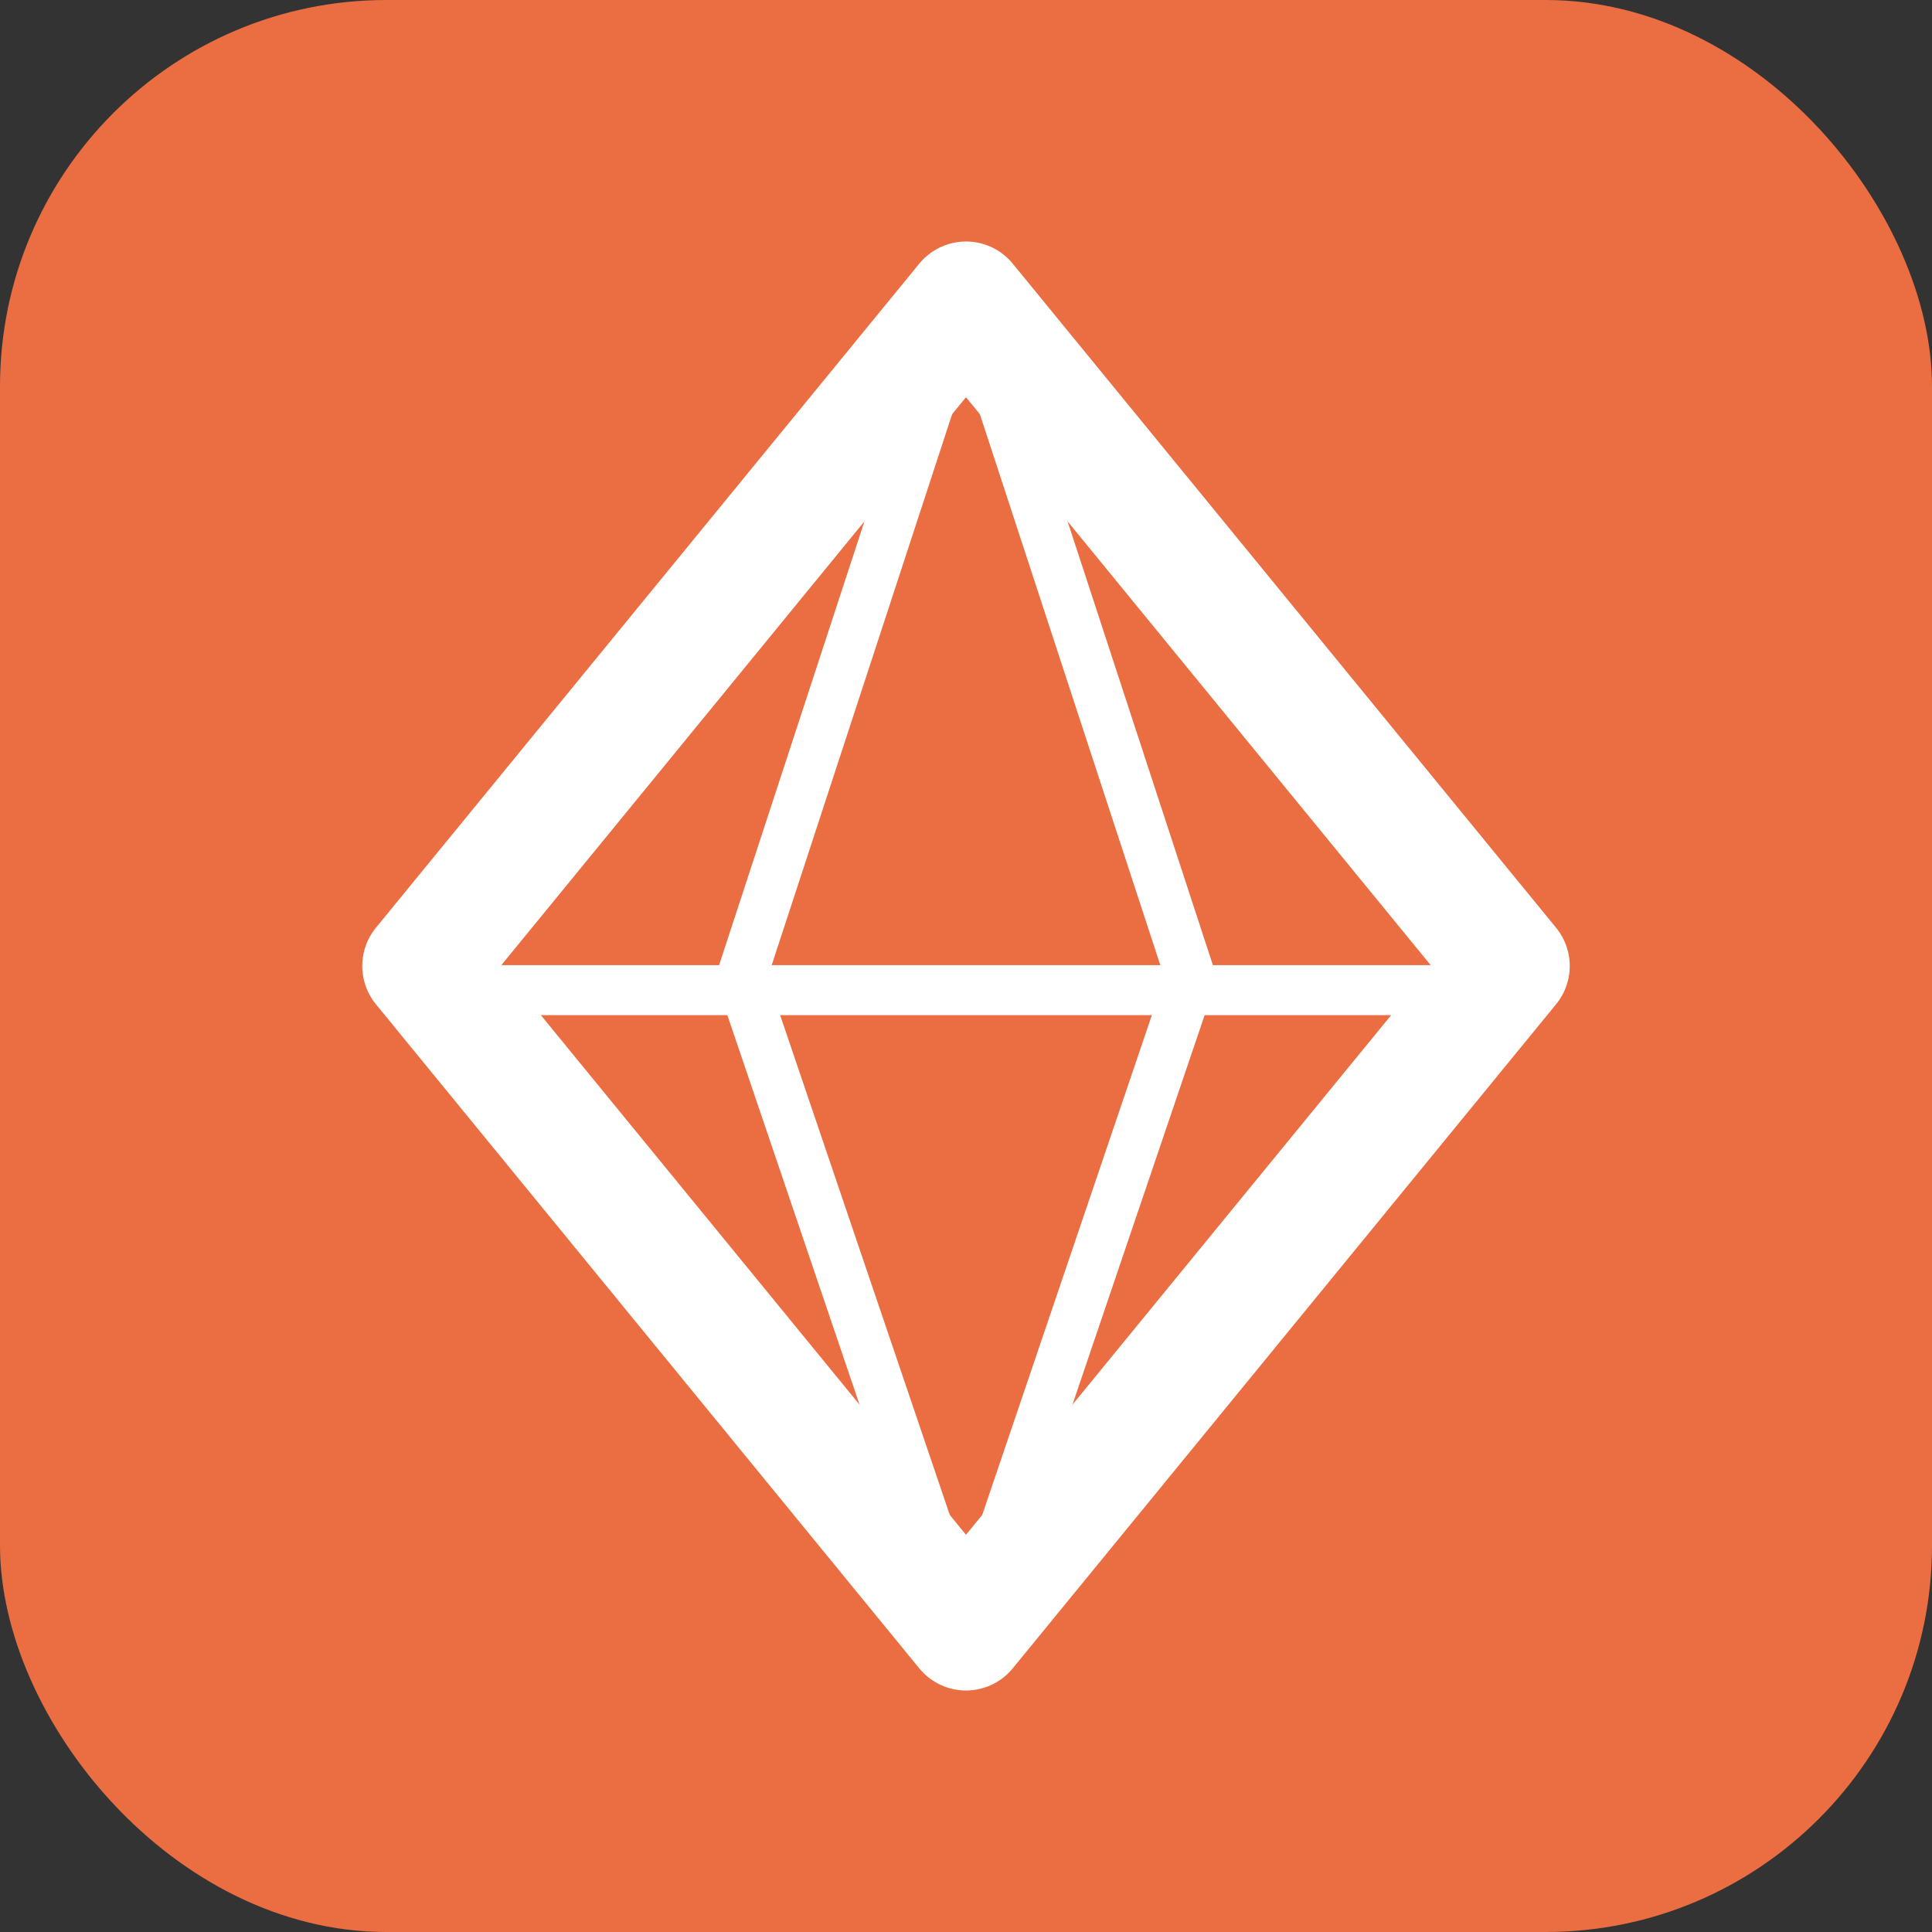 <svg xmlns="http://www.w3.org/2000/svg" width="16" height="16" version="1.1">
 <rect width="100%" height="100%" fill="#333333" stroke="none"/>
 <rect style="fill:#eb6d42" width="16" height="16" x="0" y="0" rx="3.2" ry="3.2"/>
 <path style="fill:none;stroke:#ffffff;stroke-linecap:round;stroke-linejoin:round" d="M 8,2.5 3.5,8 8,13.5 12.5,8 Z"/>
 <path style="fill:none;stroke:#ffffff;stroke-width:0.414px" d="M 8,13.586 6.138,8.1 8,2.414 v 0"/>
 <path style="fill:none;stroke:#ffffff;stroke-width:0.414px" d="M 8,13.586 9.862,8.1 8,2.414 v 0"/>
 <path style="fill:none;stroke:#ffffff;stroke-width:0.414px" d="M 3.862,8.2 H 12.138"/>
</svg>
